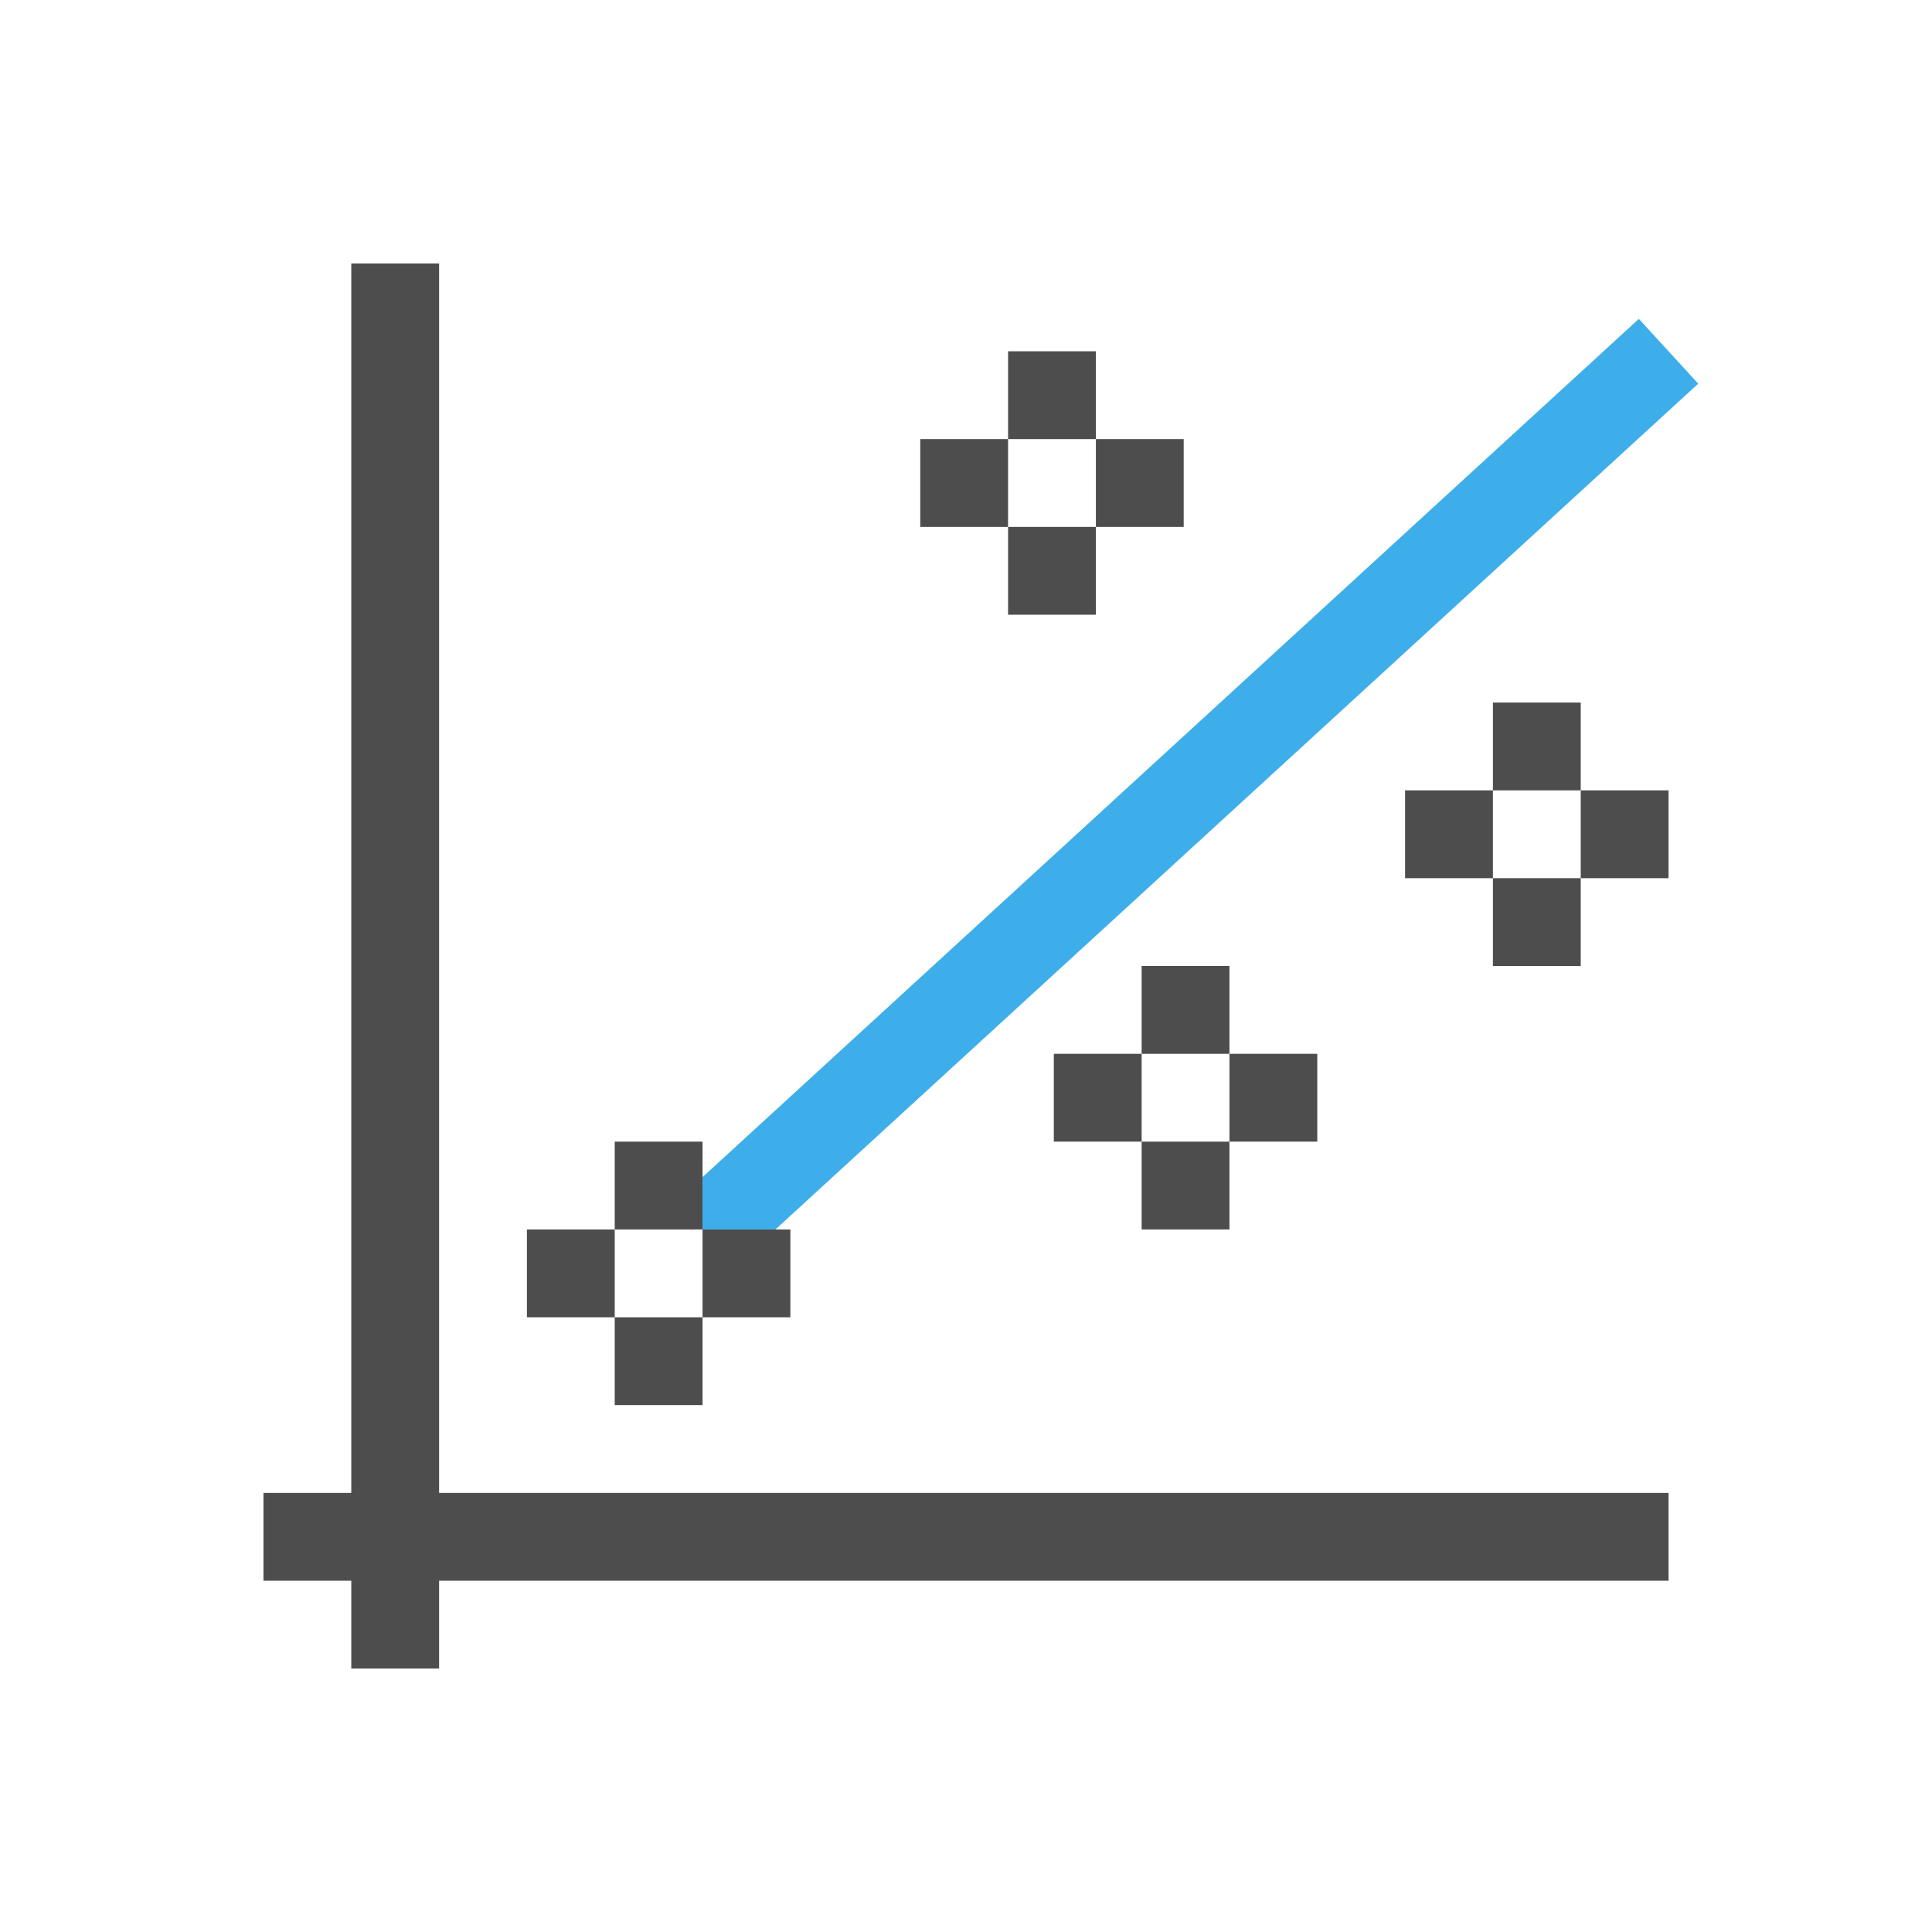 <?xml version="1.0" encoding="UTF-8"?>
<svg viewBox="0 0 22 22" xmlns="http://www.w3.org/2000/svg">
 <path d="m18.662 3.631-10.662 9.773v.596h.83l10.508-9.631z" fill="#3daee9"/>
 <path d="m4 3v14h-1v1h1v1h1v-1h14v-1h-14v-14zm7.479 1v1h1v-1zm1 1v1h1v-1zm0 1h-1v1h1zm-1 0v-1h-1v1zm5.521 2v1h1v-1zm1 1v1h1v-1zm0 1h-1v1h1zm-1 0v-1h-1v1zm-4 1v1h1v-1zm1 1v1h1v-1zm0 1h-1v1h1zm-1 0v-1h-1v1zm-6 0v1h1v-1zm1 1v1h1v-1zm0 1h-1v1h1zm-1 0v-1h-1v1z" fill="#4d4d4d"/>
</svg>
